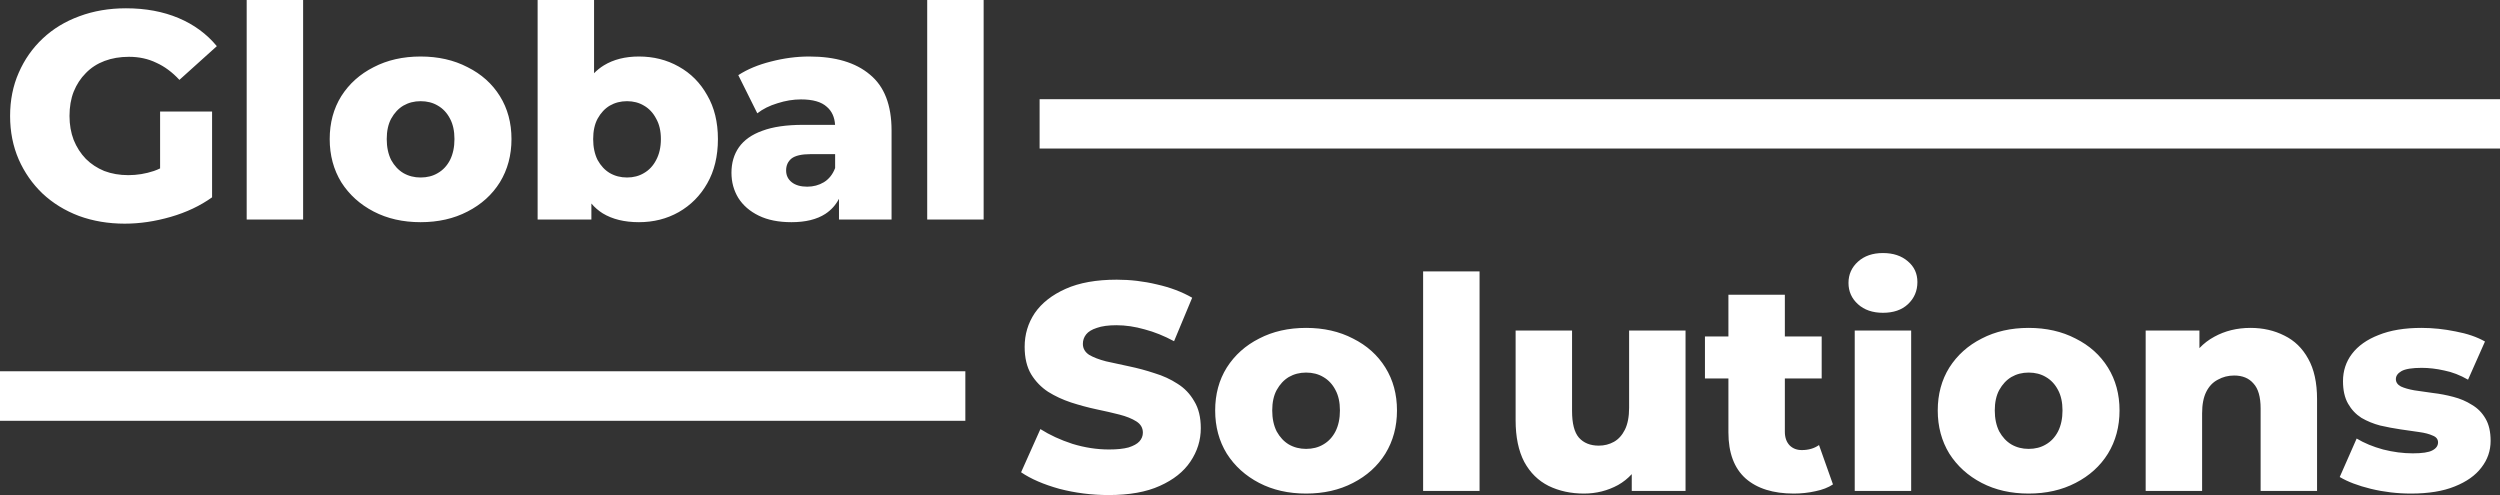 <svg width="101" height="20" viewBox="0 0 101 20" fill="none" xmlns="http://www.w3.org/2000/svg">
<rect x="0" y="0" width="101" height="20" fill="#333333" stroke="none"/>
<path fill-rule="evenodd" clip-rule="evenodd" d="M9.966 0V8.869H12.246V0H9.966ZM3.192 8.725C3.76 8.932 4.376 9.036 5.04 9.036C5.648 9.036 6.268 8.944 6.9 8.761C7.532 8.578 8.088 8.315 8.568 7.972V4.506H6.468V6.804C6.384 6.844 6.3 6.879 6.216 6.908C5.88 7.02 5.536 7.076 5.184 7.076C4.832 7.076 4.508 7.02 4.212 6.908C3.924 6.789 3.676 6.626 3.468 6.418C3.26 6.203 3.096 5.948 2.976 5.653C2.864 5.359 2.808 5.036 2.808 4.685C2.808 4.319 2.864 3.992 2.976 3.705C3.096 3.41 3.26 3.159 3.468 2.952C3.676 2.737 3.928 2.574 4.224 2.462C4.52 2.351 4.848 2.295 5.208 2.295C5.616 2.295 5.984 2.375 6.312 2.534C6.648 2.685 6.96 2.916 7.248 3.227L8.76 1.865C8.352 1.371 7.836 0.992 7.212 0.729C6.588 0.466 5.88 0.335 5.088 0.335C4.408 0.335 3.78 0.442 3.204 0.657C2.636 0.865 2.144 1.163 1.728 1.554C1.312 1.944 0.988 2.406 0.756 2.94C0.524 3.466 0.408 4.048 0.408 4.685C0.408 5.323 0.524 5.908 0.756 6.442C0.988 6.968 1.308 7.426 1.716 7.817C2.132 8.207 2.624 8.51 3.192 8.725ZM16.992 8.976C16.28 8.976 15.648 8.833 15.096 8.546C14.544 8.259 14.108 7.865 13.788 7.363C13.476 6.853 13.32 6.271 13.32 5.618C13.32 4.964 13.476 4.386 13.788 3.884C14.108 3.382 14.544 2.992 15.096 2.713C15.648 2.426 16.28 2.283 16.992 2.283C17.704 2.283 18.336 2.426 18.888 2.713C19.448 2.992 19.884 3.382 20.196 3.884C20.508 4.386 20.664 4.964 20.664 5.618C20.664 6.271 20.508 6.853 20.196 7.363C19.884 7.865 19.448 8.259 18.888 8.546C18.336 8.833 17.704 8.976 16.992 8.976ZM16.992 7.171C17.256 7.171 17.488 7.112 17.688 6.992C17.896 6.873 18.06 6.697 18.18 6.466C18.3 6.227 18.36 5.944 18.36 5.618C18.36 5.291 18.3 5.016 18.18 4.793C18.06 4.562 17.896 4.386 17.688 4.267C17.488 4.147 17.256 4.088 16.992 4.088C16.736 4.088 16.504 4.147 16.296 4.267C16.096 4.386 15.932 4.562 15.804 4.793C15.684 5.016 15.624 5.291 15.624 5.618C15.624 5.944 15.684 6.227 15.804 6.466C15.932 6.697 16.096 6.873 16.296 6.992C16.504 7.112 16.736 7.171 16.992 7.171ZM24.348 8.618C24.74 8.857 25.228 8.976 25.812 8.976C26.404 8.976 26.94 8.841 27.42 8.57C27.908 8.291 28.292 7.904 28.572 7.41C28.86 6.908 29.004 6.311 29.004 5.618C29.004 4.932 28.86 4.343 28.572 3.849C28.292 3.347 27.908 2.96 27.42 2.689C26.94 2.418 26.404 2.283 25.812 2.283C25.26 2.283 24.788 2.402 24.396 2.641C24.252 2.73 24.12 2.835 24 2.958V0H21.72V8.869H23.892V8.222C24.025 8.379 24.177 8.511 24.348 8.618ZM26.016 6.992C25.816 7.112 25.588 7.171 25.332 7.171C25.076 7.171 24.844 7.112 24.636 6.992C24.436 6.873 24.272 6.697 24.144 6.466C24.024 6.227 23.964 5.944 23.964 5.618C23.964 5.291 24.024 5.016 24.144 4.793C24.272 4.562 24.436 4.386 24.636 4.267C24.844 4.147 25.076 4.088 25.332 4.088C25.588 4.088 25.816 4.147 26.016 4.267C26.224 4.386 26.388 4.562 26.508 4.793C26.636 5.016 26.7 5.291 26.7 5.618C26.7 5.944 26.636 6.227 26.508 6.466C26.388 6.697 26.224 6.873 26.016 6.992ZM33.895 8.869V8.031C33.764 8.283 33.58 8.486 33.343 8.642C32.999 8.865 32.543 8.976 31.975 8.976C31.455 8.976 31.015 8.889 30.655 8.713C30.295 8.538 30.019 8.299 29.827 7.996C29.643 7.693 29.551 7.355 29.551 6.98C29.551 6.582 29.651 6.239 29.851 5.952C30.059 5.657 30.375 5.434 30.799 5.283C31.223 5.124 31.771 5.044 32.443 5.044H33.737C33.718 4.732 33.607 4.489 33.403 4.315C33.187 4.116 32.839 4.016 32.359 4.016C32.047 4.016 31.731 4.068 31.411 4.171C31.091 4.267 30.819 4.402 30.595 4.578L29.827 3.036C30.195 2.797 30.635 2.614 31.147 2.486C31.667 2.351 32.183 2.283 32.695 2.283C33.751 2.283 34.567 2.526 35.143 3.012C35.727 3.49 36.019 4.243 36.019 5.271V8.869H33.895ZM33.739 6.227V6.789C33.643 7.044 33.491 7.235 33.283 7.363C33.083 7.482 32.859 7.542 32.611 7.542C32.347 7.542 32.139 7.482 31.987 7.363C31.835 7.243 31.759 7.084 31.759 6.885C31.759 6.685 31.831 6.526 31.975 6.406C32.127 6.287 32.387 6.227 32.755 6.227H33.739ZM37.459 0V8.869H39.739V0H37.459ZM74.931 19.833V13.354H77.211V19.833H74.931ZM76.071 12.637C75.655 12.637 75.319 12.522 75.063 12.291C74.807 12.06 74.679 11.773 74.679 11.43C74.679 11.088 74.807 10.801 75.063 10.57C75.319 10.339 75.655 10.223 76.071 10.223C76.487 10.223 76.823 10.335 77.079 10.558C77.335 10.773 77.463 11.052 77.463 11.394C77.463 11.753 77.335 12.052 77.079 12.291C76.831 12.522 76.495 12.637 76.071 12.637ZM57.494 10.964V19.833H59.774V10.964H57.494ZM44.792 20C44.104 20 43.44 19.916 42.8 19.749C42.168 19.574 41.652 19.351 41.252 19.08L42.032 17.335C42.408 17.574 42.84 17.773 43.328 17.932C43.824 18.084 44.316 18.159 44.804 18.159C45.132 18.159 45.396 18.131 45.596 18.076C45.796 18.012 45.94 17.932 46.028 17.837C46.124 17.733 46.172 17.613 46.172 17.478C46.172 17.287 46.084 17.135 45.908 17.024C45.732 16.912 45.504 16.821 45.224 16.749C44.944 16.677 44.632 16.606 44.288 16.534C43.952 16.462 43.612 16.37 43.268 16.259C42.932 16.147 42.624 16.004 42.344 15.829C42.064 15.645 41.836 15.41 41.66 15.123C41.484 14.829 41.396 14.458 41.396 14.012C41.396 13.51 41.532 13.056 41.804 12.649C42.084 12.243 42.5 11.916 43.052 11.669C43.604 11.422 44.292 11.299 45.116 11.299C45.668 11.299 46.208 11.363 46.736 11.49C47.272 11.61 47.748 11.789 48.164 12.028L47.432 13.785C47.032 13.57 46.636 13.41 46.244 13.307C45.852 13.195 45.472 13.139 45.104 13.139C44.776 13.139 44.512 13.175 44.312 13.247C44.112 13.311 43.968 13.398 43.88 13.51C43.792 13.621 43.748 13.749 43.748 13.892C43.748 14.076 43.832 14.223 44 14.335C44.176 14.438 44.404 14.526 44.684 14.598C44.972 14.661 45.284 14.729 45.62 14.801C45.964 14.873 46.304 14.964 46.64 15.076C46.984 15.179 47.296 15.323 47.576 15.506C47.856 15.681 48.08 15.916 48.248 16.211C48.424 16.498 48.512 16.86 48.512 17.299C48.512 17.785 48.372 18.235 48.092 18.649C47.82 19.056 47.408 19.383 46.856 19.63C46.312 19.877 45.624 20 44.792 20ZM52.766 19.94C52.053 19.94 51.422 19.797 50.87 19.51C50.318 19.223 49.882 18.829 49.562 18.327C49.249 17.817 49.093 17.235 49.093 16.582C49.093 15.928 49.249 15.351 49.562 14.849C49.882 14.347 50.318 13.956 50.87 13.677C51.422 13.39 52.053 13.247 52.766 13.247C53.477 13.247 54.109 13.39 54.661 13.677C55.221 13.956 55.657 14.347 55.969 14.849C56.282 15.351 56.438 15.928 56.438 16.582C56.438 17.235 56.282 17.817 55.969 18.327C55.657 18.829 55.221 19.223 54.661 19.51C54.109 19.797 53.477 19.94 52.766 19.94ZM52.766 18.135C53.029 18.135 53.261 18.076 53.462 17.956C53.669 17.837 53.834 17.661 53.953 17.43C54.074 17.191 54.133 16.908 54.133 16.582C54.133 16.255 54.074 15.98 53.953 15.757C53.834 15.526 53.669 15.351 53.462 15.231C53.261 15.111 53.029 15.052 52.766 15.052C52.51 15.052 52.278 15.111 52.069 15.231C51.87 15.351 51.706 15.526 51.578 15.757C51.458 15.98 51.398 16.255 51.398 16.582C51.398 16.908 51.458 17.191 51.578 17.43C51.706 17.661 51.87 17.837 52.069 17.956C52.278 18.076 52.51 18.135 52.766 18.135ZM63.992 19.94C63.464 19.94 62.987 19.837 62.563 19.63C62.148 19.422 61.819 19.1 61.58 18.661C61.347 18.215 61.231 17.653 61.231 16.976V13.354H63.511V16.606C63.511 17.108 63.603 17.466 63.788 17.681C63.98 17.896 64.248 18.004 64.591 18.004C64.816 18.004 65.019 17.952 65.204 17.849C65.388 17.745 65.535 17.582 65.647 17.358C65.76 17.128 65.816 16.833 65.816 16.474V13.354H68.096V19.833H65.923V19.155C65.763 19.33 65.579 19.476 65.371 19.594C64.947 19.825 64.487 19.94 63.992 19.94ZM70.524 19.331C70.988 19.737 71.636 19.94 72.468 19.94C72.772 19.94 73.064 19.908 73.344 19.845C73.624 19.789 73.86 19.697 74.052 19.57L73.488 17.98C73.296 18.116 73.064 18.183 72.792 18.183C72.592 18.183 72.428 18.119 72.3 17.992C72.172 17.857 72.108 17.673 72.108 17.442V15.291H73.596V13.594H72.108V11.908H69.828V13.594H68.88V15.291H69.828V17.466C69.828 18.295 70.06 18.916 70.524 19.331ZM80.061 19.51C80.613 19.797 81.245 19.94 81.957 19.94C82.669 19.94 83.301 19.797 83.853 19.51C84.413 19.223 84.849 18.829 85.161 18.327C85.473 17.817 85.629 17.235 85.629 16.582C85.629 15.928 85.473 15.351 85.161 14.849C84.849 14.347 84.413 13.956 83.853 13.677C83.301 13.39 82.669 13.247 81.957 13.247C81.245 13.247 80.613 13.39 80.061 13.677C79.509 13.956 79.073 14.347 78.753 14.849C78.441 15.351 78.285 15.928 78.285 16.582C78.285 17.235 78.441 17.817 78.753 18.327C79.073 18.829 79.509 19.223 80.061 19.51ZM82.653 17.956C82.453 18.076 82.221 18.135 81.957 18.135C81.701 18.135 81.469 18.076 81.261 17.956C81.061 17.837 80.897 17.661 80.769 17.43C80.649 17.191 80.589 16.908 80.589 16.582C80.589 16.255 80.649 15.98 80.769 15.757C80.897 15.526 81.061 15.351 81.261 15.231C81.469 15.111 81.701 15.052 81.957 15.052C82.221 15.052 82.453 15.111 82.653 15.231C82.861 15.351 83.025 15.526 83.145 15.757C83.265 15.98 83.325 16.255 83.325 16.582C83.325 16.908 83.265 17.191 83.145 17.43C83.025 17.661 82.861 17.837 82.653 17.956ZM90.921 13.247C91.425 13.247 91.881 13.351 92.289 13.558C92.697 13.757 93.017 14.068 93.249 14.49C93.489 14.912 93.609 15.458 93.609 16.128V19.833H91.329V16.498C91.329 16.036 91.233 15.701 91.041 15.494C90.857 15.279 90.597 15.171 90.261 15.171C90.021 15.171 89.801 15.227 89.601 15.339C89.401 15.442 89.245 15.605 89.133 15.829C89.021 16.052 88.965 16.343 88.965 16.701V19.833H86.685V13.354H88.857V14.064C89.032 13.879 89.232 13.726 89.457 13.605C89.889 13.367 90.377 13.247 90.921 13.247ZM95.785 19.749C96.313 19.877 96.853 19.94 97.405 19.94C98.109 19.94 98.697 19.845 99.169 19.653C99.649 19.462 100.009 19.207 100.249 18.888C100.497 18.57 100.621 18.211 100.621 17.813C100.621 17.446 100.553 17.147 100.417 16.916C100.281 16.677 100.097 16.49 99.865 16.355C99.641 16.211 99.389 16.104 99.109 16.032C98.837 15.96 98.565 15.908 98.293 15.877C98.021 15.837 97.769 15.801 97.537 15.769C97.313 15.729 97.133 15.677 96.997 15.614C96.861 15.542 96.793 15.442 96.793 15.315C96.793 15.187 96.869 15.08 97.021 14.992C97.181 14.904 97.453 14.861 97.837 14.861C98.125 14.861 98.429 14.896 98.749 14.968C99.069 15.032 99.389 15.155 99.709 15.339L100.393 13.797C100.073 13.614 99.677 13.478 99.205 13.39C98.741 13.295 98.281 13.247 97.825 13.247C97.145 13.247 96.569 13.343 96.097 13.534C95.625 13.717 95.265 13.972 95.017 14.299C94.777 14.617 94.657 14.984 94.657 15.398C94.657 15.765 94.725 16.068 94.861 16.307C94.997 16.546 95.177 16.737 95.401 16.881C95.633 17.016 95.885 17.119 96.157 17.191C96.437 17.255 96.713 17.307 96.985 17.347C97.257 17.386 97.505 17.422 97.729 17.454C97.961 17.486 98.145 17.534 98.281 17.598C98.425 17.653 98.497 17.745 98.497 17.872C98.497 18.008 98.421 18.116 98.269 18.195C98.125 18.275 97.861 18.315 97.477 18.315C97.085 18.315 96.685 18.263 96.277 18.159C95.869 18.048 95.513 17.9 95.209 17.717L94.525 19.271C94.845 19.462 95.265 19.622 95.785 19.749ZM42 4.008H101V6H42V4.008ZM39 15H0V17H39V15Z" fill="white"/>
</svg>
